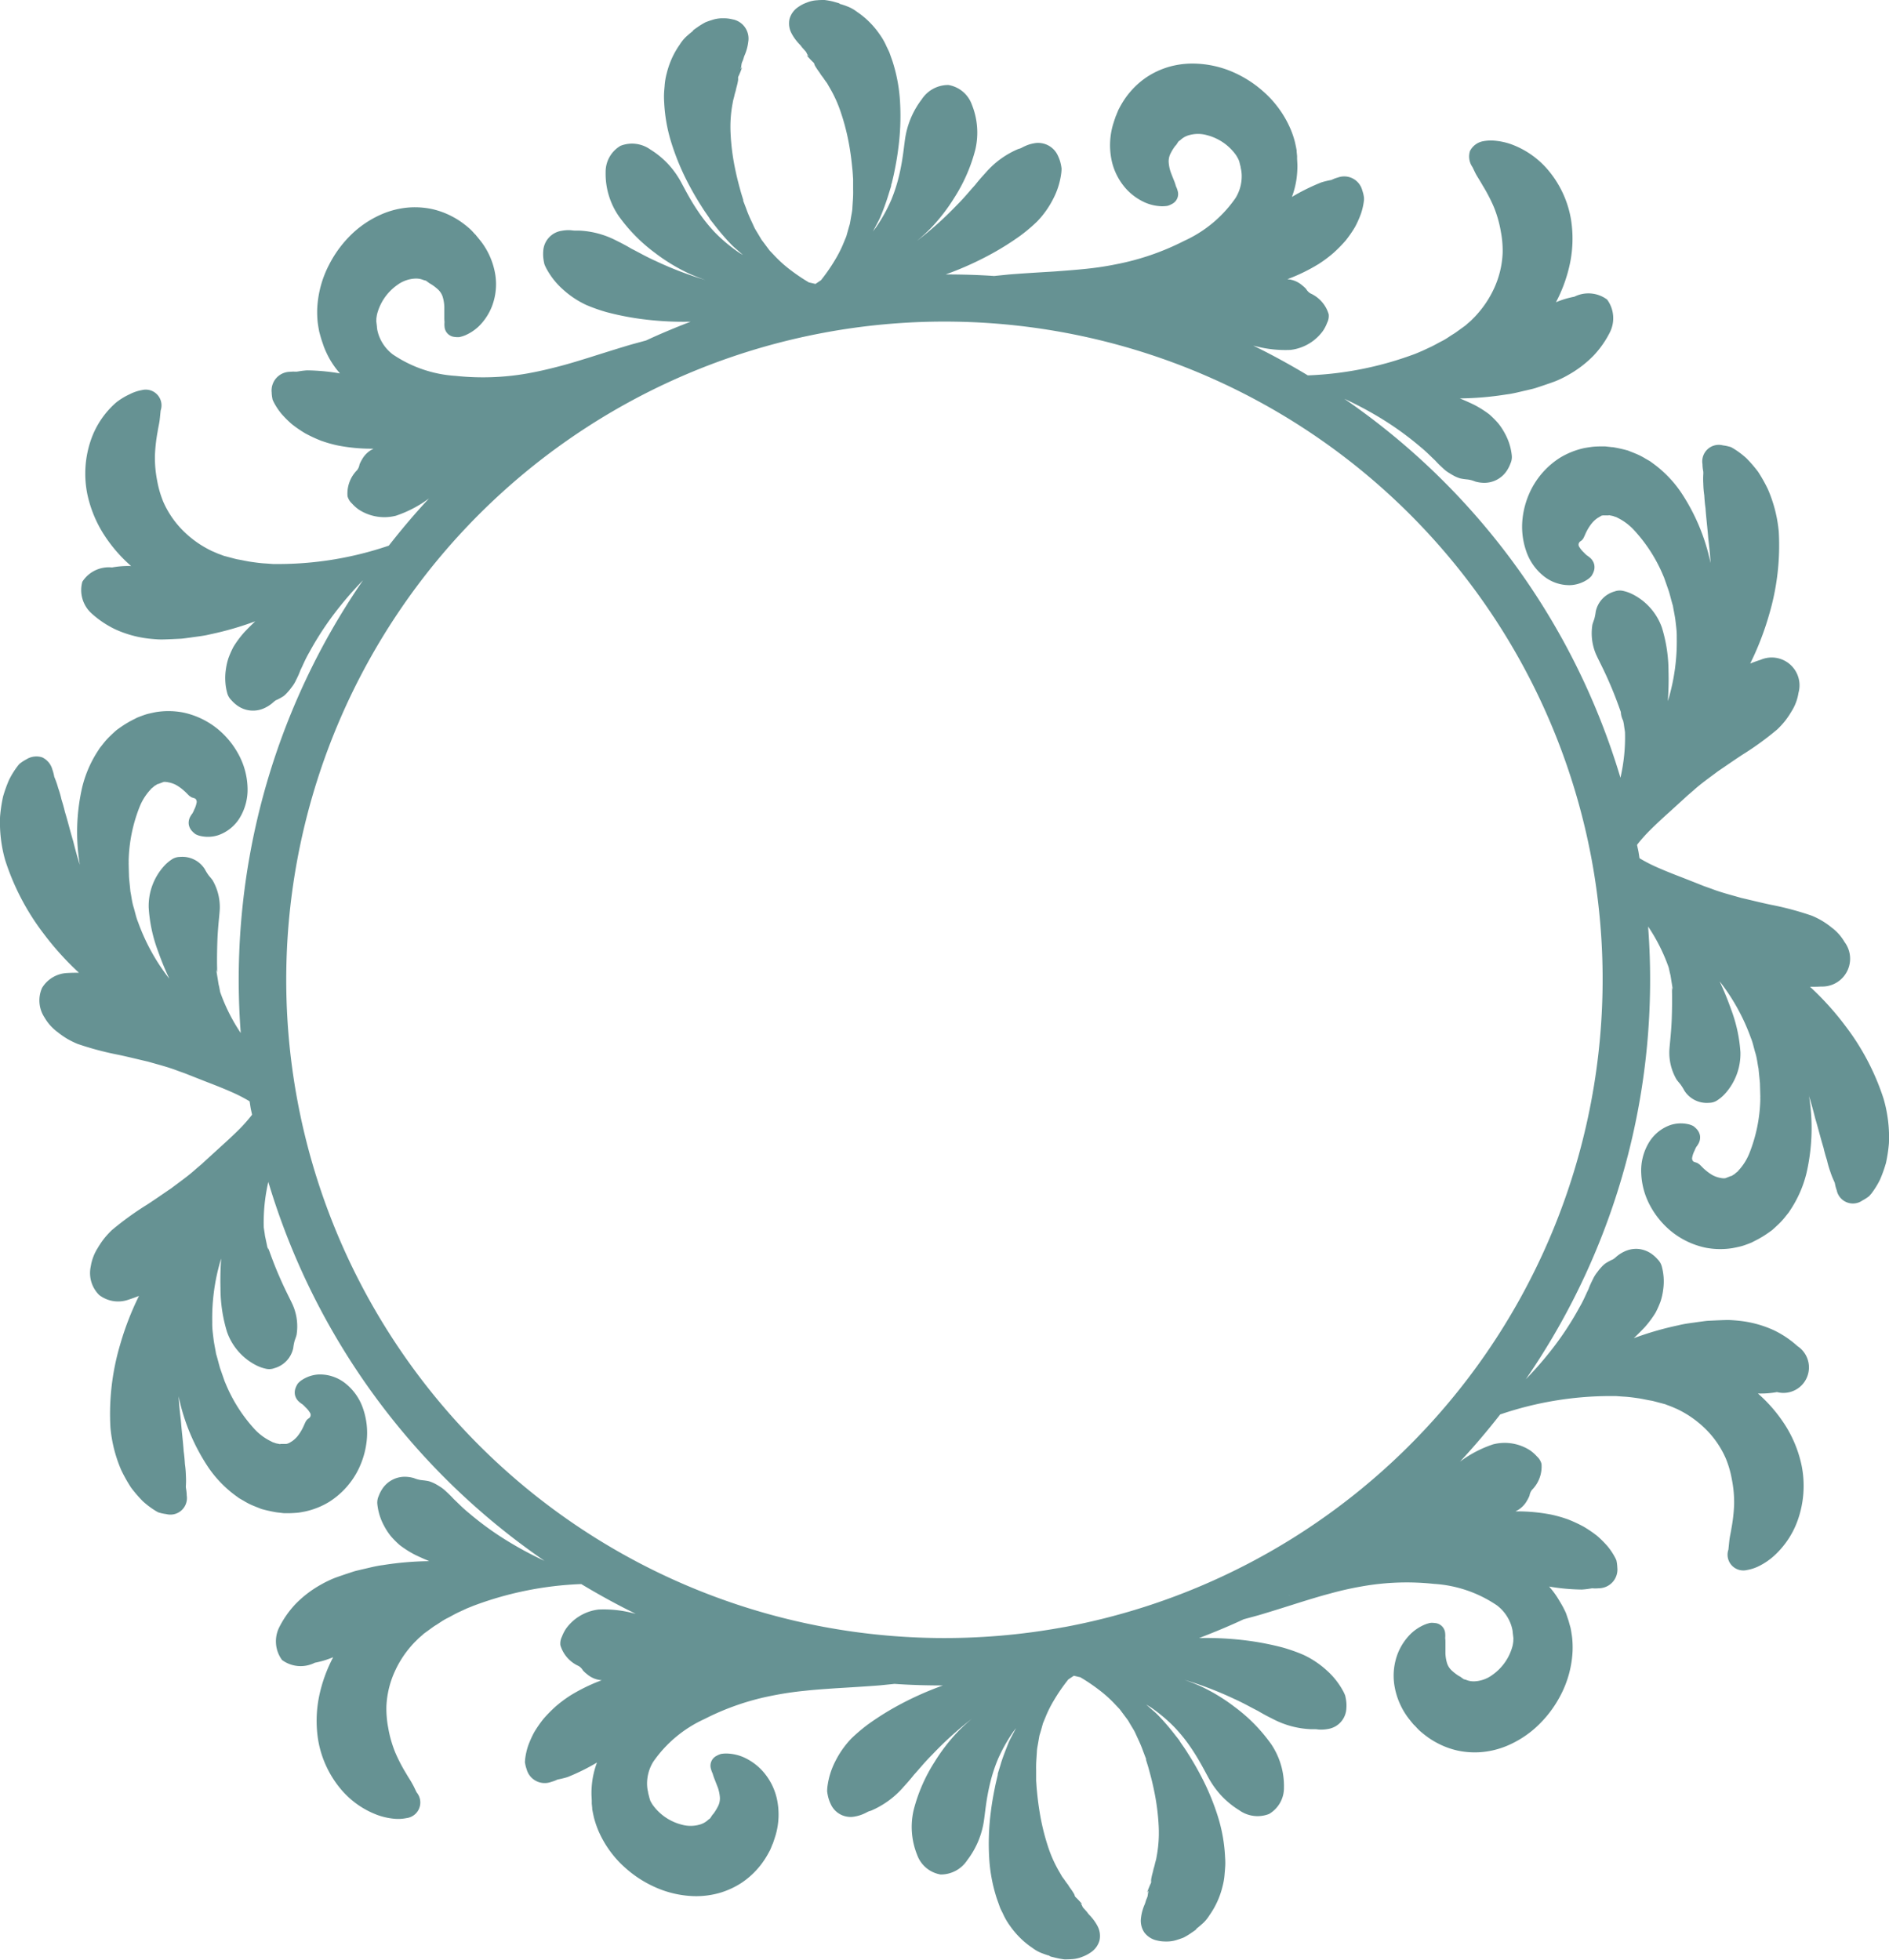 <svg xmlns="http://www.w3.org/2000/svg" width="77.225" height="80.116" viewBox="0 0 77.225 80.116">
  <path id="Path_445" data-name="Path 445" d="M80.553,48.488a9.955,9.955,0,0,0-1.581-3.02,11.807,11.807,0,0,0-1.436-1.588c.152,0,.3,0,.455-.01a1.138,1.138,0,0,0,.957-1.819,1.979,1.979,0,0,0-.538-.6,3.165,3.165,0,0,0-.8-.476,12.342,12.342,0,0,0-1.685-.45c-.384-.08-.775-.18-1.2-.277-.4-.116-.83-.223-1.222-.376l-.3-.106-.313-.125-.6-.236c-.384-.146-.726-.285-1.016-.413a6.427,6.427,0,0,1-.674-.346l-.034-.022c-.016-.091-.027-.182-.044-.274s-.04-.18-.057-.271l.023-.033a6.566,6.566,0,0,1,.505-.564c.224-.224.494-.476.8-.75l.48-.437.248-.228.243-.208c.311-.283.675-.537,1.007-.788.358-.241.688-.474,1.018-.688A12.266,12.266,0,0,0,76.2,33.356a3.676,3.676,0,0,0,.314-.341,3.53,3.53,0,0,0,.264-.391,1.964,1.964,0,0,0,.286-.757,1.138,1.138,0,0,0-1.545-1.355q-.217.069-.428.154a11.864,11.864,0,0,0,.773-2,9.966,9.966,0,0,0,.395-3.386,5.646,5.646,0,0,0-.444-1.738,6.215,6.215,0,0,0-.4-.713,5.456,5.456,0,0,0-.477-.554,3.429,3.429,0,0,0-.533-.4.975.975,0,0,0-.119-.064l-.109-.028a1.81,1.81,0,0,0-.2-.036.676.676,0,0,0-.838.761,1.685,1.685,0,0,0,.016.207c.006.036.012.072.018.111a.775.775,0,0,1,0,.1,3.1,3.1,0,0,0,0,.387,3.779,3.779,0,0,0,.04.476c.01.171.024.35.051.53.025.38.078.783.113,1.236.026.217.068.562.094,1.005l-.01-.046a8.233,8.233,0,0,0-1.208-2.861,4.767,4.767,0,0,0-1.1-1.142l-.161-.118-.176-.1a2.78,2.78,0,0,0-.357-.187c-.124-.053-.248-.1-.37-.149-.15-.042-.3-.077-.451-.107l-.111-.021-.055-.009-.032,0-.113-.013-.11-.012-.054-.006-.027,0h-.141q-.18,0-.35.016c-.114.015-.225.032-.332.051a3.219,3.219,0,0,0-1.015.407,3.312,3.312,0,0,0-1.093,1.159,3.479,3.479,0,0,0-.421,1.32,3.037,3.037,0,0,0,.14,1.3,2.217,2.217,0,0,0,.766,1.082,1.672,1.672,0,0,0,1.055.337,1.372,1.372,0,0,0,.666-.213.794.794,0,0,0,.19-.161.878.878,0,0,0,.084-.161.526.526,0,0,0,.029-.307.519.519,0,0,0-.157-.265.961.961,0,0,0-.144-.11,1.219,1.219,0,0,1-.124-.12.988.988,0,0,1-.2-.251.164.164,0,0,1,.053-.2.344.344,0,0,0,.136-.142c.038-.072.077-.177.137-.291a1.852,1.852,0,0,1,.214-.324,1.147,1.147,0,0,1,.222-.2c.034-.016.065-.042.116-.066L69,24.625l.058-.014h0l-.1,0H69.3l0,0,0,0,.023-.01a.848.848,0,0,0,.108.023.547.547,0,0,1,.121.037l.067.02.068.036a2.265,2.265,0,0,1,.634.472A6.328,6.328,0,0,1,71.547,27.1l.032.072-.009-.036,0,.005,0,.011.007.021.015.042.059.168.118.339c.061.205.1.383.162.582.033.209.084.421.108.635s.055.43.049.647a8.318,8.318,0,0,1-.34,2.539l-.025.078c.029-.42.04-.832.028-1.215a6.111,6.111,0,0,0-.269-1.789,2.435,2.435,0,0,0-1.216-1.373,1.643,1.643,0,0,0-.4-.136.614.614,0,0,0-.32.029,1.083,1.083,0,0,0-.771.828,2.028,2.028,0,0,1-.057.294c-.029.089-.059.162-.079.241a2.183,2.183,0,0,0,.124,1.146c.079.206.322.635.584,1.249.132.3.269.65.4,1.017l.049.138.006.017,0,.008a.871.871,0,1,0,0-.108v.007l.008.038.016.077.065.308.033.154.014.108.034.226a7.348,7.348,0,0,1-.186,1.867A28.776,28.776,0,0,0,58.5,19.844a14.564,14.564,0,0,1,1.307.684,12.682,12.682,0,0,1,1.807,1.286c.247.2.435.4.6.553.145.163.277.275.35.346a1.4,1.4,0,0,0,.245.178,2.063,2.063,0,0,0,.244.137,1.315,1.315,0,0,0,.133.053.553.553,0,0,0,.111.028c.073.014.156.024.248.033a1.165,1.165,0,0,1,.3.081,1.365,1.365,0,0,0,.3.052,1.1,1.1,0,0,0,1.009-.513,1.408,1.408,0,0,0,.136-.276.635.635,0,0,0,.052-.342,2.352,2.352,0,0,0-.285-.893,2.55,2.55,0,0,0-.271-.41,4,4,0,0,0-.357-.358,4.145,4.145,0,0,0-.634-.4c-.17-.082-.366-.17-.574-.256a12.855,12.855,0,0,0,1.9-.162c.289-.034.562-.112.82-.168.128-.032.254-.057.372-.093l.337-.112c.214-.075.409-.136.572-.208s.3-.142.4-.2a4.531,4.531,0,0,0,1.065-.807,3.993,3.993,0,0,0,.666-.949,1.286,1.286,0,0,0-.112-1.342A1.282,1.282,0,0,0,67.9,15.67a3.627,3.627,0,0,0-.75.225,6.055,6.055,0,0,0,.58-1.623,5,5,0,0,0,.036-1.753,4.219,4.219,0,0,0-.958-2.052,3.587,3.587,0,0,0-1.473-1.025,2.712,2.712,0,0,0-.651-.148,1.747,1.747,0,0,0-.529.022.753.753,0,0,0-.521.4.753.753,0,0,0,.1.65c.062.122.113.244.184.362s.159.258.239.4a6.757,6.757,0,0,1,.454.874,4.8,4.8,0,0,1,.286,1.008,4.1,4.1,0,0,1,.073.88,3.84,3.84,0,0,1-.349,1.437,4.252,4.252,0,0,1-.475.793,4.328,4.328,0,0,1-.323.379c-.06.059-.119.122-.183.181l-.1.085-.05.044-.024.022-.013.012-.006,0,.032-.019,0,0-.262.19c-.085.059-.183.136-.253.176-.155.093-.29.2-.472.291s-.347.193-.531.273l-.273.128L61.408,18a14,14,0,0,1-4.351.883l-.054,0c-.725-.435-1.466-.843-2.227-1.214.041.009.083.021.124.03a4.751,4.751,0,0,0,1.4.145,1.917,1.917,0,0,0,1.324-.777,1.577,1.577,0,0,0,.172-.334.611.611,0,0,0,.063-.346,1.354,1.354,0,0,0-.745-.852.5.5,0,0,1-.177-.182,1.434,1.434,0,0,0-.168-.154,1.031,1.031,0,0,0-.6-.245,7.281,7.281,0,0,0,1.293-.631,5.152,5.152,0,0,0,.592-.444,5.659,5.659,0,0,0,.5-.508,4.976,4.976,0,0,0,.38-.55,4.086,4.086,0,0,0,.246-.552,2.636,2.636,0,0,0,.122-.553A.968.968,0,0,0,59.3,11.6l-.018-.1a1.632,1.632,0,0,0-.05-.177.763.763,0,0,0-1-.526,1.517,1.517,0,0,0-.175.059l-.09.04-.088.018a3.172,3.172,0,0,0-.324.083,8.528,8.528,0,0,0-1.2.593,3.571,3.571,0,0,0,.186-.719,3.986,3.986,0,0,0,.039-.54c0-.1-.008-.2-.013-.295l0-.071,0-.046-.009-.093-.009-.092,0-.045-.021-.114c-.018-.089-.036-.179-.059-.267a3.86,3.86,0,0,0-.172-.5,4.306,4.306,0,0,0-1.114-1.531,4.677,4.677,0,0,0-1.388-.854A4.186,4.186,0,0,0,52.4,6.14a3.49,3.49,0,0,0-1.118.145,3.374,3.374,0,0,0-.844.394,3.3,3.3,0,0,0-.672.591,3.2,3.2,0,0,0-.256.333,4.011,4.011,0,0,0-.228.389.519.519,0,0,0-.035.074l-.024.058-.046.114-.005.014,0,0-.027.056v0l0,.011-.016.045-.031.089-.056.177a3.022,3.022,0,0,0-.053,1.485,2.538,2.538,0,0,0,.593,1.149,2.349,2.349,0,0,0,.779.559,1.87,1.87,0,0,0,.658.148,1.32,1.32,0,0,0,.258-.018.9.9,0,0,0,.176-.076.452.452,0,0,0,.23-.539.95.95,0,0,0-.067-.18c-.018-.061-.037-.123-.059-.183-.044-.111-.1-.245-.157-.4a1.58,1.58,0,0,1-.083-.411.71.71,0,0,1,.065-.326,1.992,1.992,0,0,1,.178-.3l.034-.046.016-.023.008-.012,0,0-.025.051,0,0L51.6,9.5l.067-.1.033-.052.027-.036.051-.033.074-.063a.811.811,0,0,1,.282-.146,1.332,1.332,0,0,1,.737-.008,2.1,2.1,0,0,1,1.2.82,1.687,1.687,0,0,1,.093.163l.037.085,0,.011,0,0c-.02-.1,0-.025-.009-.046V10.1l.012.044.022.09.023.09.011.045,0,.022.018.078a1.573,1.573,0,0,1,.024.216,1.7,1.7,0,0,1-.251.949,5.135,5.135,0,0,1-2.093,1.749,10.464,10.464,0,0,1-2.774.957c-.491.1-.91.157-1.349.2s-.844.072-1.223.1c-.759.045-1.39.085-1.827.121l-.606.061c-.655-.046-1.315-.063-1.977-.064a13.1,13.1,0,0,0,1.913-.864,11.355,11.355,0,0,0,1.141-.722,6.829,6.829,0,0,0,.687-.582,3.829,3.829,0,0,0,.667-.948,3.114,3.114,0,0,0,.312-1,1.36,1.36,0,0,0,.015-.22c-.008-.063-.018-.124-.032-.183a1.493,1.493,0,0,0-.112-.325A.886.886,0,0,0,45.8,9.4a1.473,1.473,0,0,0-.329.1c-.056.024-.112.051-.168.082s-.111.039-.164.061a3.646,3.646,0,0,0-1.279.928c-.1.113-.269.292-.459.534-.209.227-.445.524-.745.821a14.165,14.165,0,0,1-1.633,1.463,7.123,7.123,0,0,0,.577-.53,7.536,7.536,0,0,0,.964-1.253,6.785,6.785,0,0,0,.848-1.947,3.059,3.059,0,0,0-.145-1.852,1.232,1.232,0,0,0-.956-.793,1.292,1.292,0,0,0-1.089.586,3.494,3.494,0,0,0-.653,1.453c-.06.283-.094.879-.251,1.569a6.568,6.568,0,0,1-.346,1.1,6.609,6.609,0,0,1-.624,1.118c-.039.054-.081.107-.121.16l.089-.167c.07-.139.151-.275.215-.425a9.661,9.661,0,0,0,.333-.917l.067-.217.034-.109.008-.027,0-.014,0-.006,0,0,.005-.041L40,11.018c.035-.157.077-.314.106-.473.066-.317.121-.638.16-.959a10,10,0,0,0,.068-1.9,6.575,6.575,0,0,0-.314-1.663L39.9,5.685c-.046-.107-.1-.207-.141-.3a2.669,2.669,0,0,0-.265-.452,3.542,3.542,0,0,0-.553-.627,3.455,3.455,0,0,0-.363-.281,1.633,1.633,0,0,0-.338-.2c-.084-.034-.167-.065-.25-.092l-.062-.02-.015,0-.008,0h0c.015.009-.136-.083-.073-.044h0l-.047-.014L37.59,3.6a2.913,2.913,0,0,0-.345-.061c-.1,0-.193,0-.282.009a1.331,1.331,0,0,0-.449.1,1.452,1.452,0,0,0-.332.172.867.867,0,0,0-.365.493.858.858,0,0,0,.088.6,1.821,1.821,0,0,0,.2.3q.06.074.131.147c.048.049.077.1.118.144s.079.091.12.135.047.088.072.126l.034.054.009.013h0L36.518,5.8l0,0,.005.006.01.012.043.049c.058.065.119.13.183.194.089.074.064.1.087.14a.589.589,0,0,0,.058.1c.058.1.135.185.2.3a2.433,2.433,0,0,1,.146.2c.031.042.063.088.1.136l.1.174a5.254,5.254,0,0,1,.462,1.015A9.2,9.2,0,0,1,38.278,9.6c.045.271.079.552.106.836.017.142.022.285.033.428l0,.053,0-.033v.394c.009.325-.021.546-.033.81-.012.129-.042.256-.062.384-.011.064-.022.128-.033.191s-.034.121-.05.181l-.1.357-.136.33a5.026,5.026,0,0,1-.3.591,7.509,7.509,0,0,1-.567.831l-.031.04-.123.083-.105.071-.124-.029-.145-.033-.042-.026a7.583,7.583,0,0,1-.827-.573,5.174,5.174,0,0,1-.49-.446l-.245-.258-.224-.3c-.037-.05-.077-.1-.112-.151l-.1-.167c-.064-.112-.138-.22-.195-.336-.106-.241-.213-.438-.321-.744l-.081-.212-.041-.107-.01-.027,0-.013,0-.007v0l.016.029-.016-.051c-.041-.138-.087-.273-.122-.412-.077-.275-.145-.549-.2-.818a9.176,9.176,0,0,1-.192-1.5,5.182,5.182,0,0,1,.068-1.113l.036-.2c.015-.057.03-.112.043-.162a2.258,2.258,0,0,1,.064-.24c.023-.129.063-.235.082-.35a.584.584,0,0,0,.017-.116c.008-.043-.025-.06.031-.162.036-.083.071-.165.1-.246l.023-.061.005-.015,0-.008v0c.045-.06-.062.08-.05.066h0l0-.015.013-.063c.009-.044.011-.091.022-.143s.045-.111.064-.169.031-.114.059-.176.05-.124.069-.185a1.879,1.879,0,0,0,.077-.355.8.8,0,0,0-.652-.925,1.469,1.469,0,0,0-.372-.042,1.345,1.345,0,0,0-.454.069c-.086.026-.175.056-.267.093a3.056,3.056,0,0,0-.3.181l-.155.109-.039.029,0,0h0l-.052.067,0,0-.007,0-.012.01-.05.041c-.067.055-.135.113-.2.175a1.694,1.694,0,0,0-.244.308,3.444,3.444,0,0,0-.238.392,3.529,3.529,0,0,0-.292.784,2.687,2.687,0,0,0-.085.517c-.009.1-.02.213-.024.329s0,.235.008.363A6.566,6.566,0,0,0,31,9.418a10.046,10.046,0,0,0,.743,1.746c.151.286.318.566.493.838.085.138.179.27.268.4l.034.05.019.036,0,0,0,.005.009.011.018.023.071.09.14.179a9.749,9.749,0,0,0,.639.737c.114.117.238.216.353.32l.128.111c-.051-.032-.105-.06-.156-.093a6.576,6.576,0,0,1-.983-.82,6.522,6.522,0,0,1-.716-.9c-.4-.588-.639-1.132-.8-1.375a3.5,3.5,0,0,0-1.131-1.123A1.288,1.288,0,0,0,28.908,9.5a1.232,1.232,0,0,0-.609,1.082,3.055,3.055,0,0,0,.529,1.781,6.77,6.77,0,0,0,1.488,1.514,7.551,7.551,0,0,0,1.35.825,7.133,7.133,0,0,0,.714.284,14.137,14.137,0,0,1-2.034-.777c-.386-.171-.712-.363-.989-.5-.264-.158-.482-.266-.62-.334a3.655,3.655,0,0,0-1.526-.409c-.059,0-.115,0-.176,0s-.125-.014-.186-.016a1.461,1.461,0,0,0-.343.024.886.886,0,0,0-.758.839,1.482,1.482,0,0,0,.013.343c.008.059.02.12.035.182a1.483,1.483,0,0,0,.093.2,3.118,3.118,0,0,0,.648.819,3.812,3.812,0,0,0,.962.646,6.849,6.849,0,0,0,.85.3,11.4,11.4,0,0,0,1.324.266,13.122,13.122,0,0,0,2.1.121c-.618.239-1.228.491-1.823.769l-.588.16c-.42.123-1.024.312-1.749.541-.363.112-.757.236-1.177.346s-.838.211-1.332.3a10.483,10.483,0,0,1-2.932.1,5.134,5.134,0,0,1-2.581-.883,1.709,1.709,0,0,1-.574-.8,1.742,1.742,0,0,1-.055-.21l-.011-.079,0-.022-.005-.046-.011-.092-.011-.092-.006-.046v0c0-.009,0-.029.008.046v-.018l0-.092a1.8,1.8,0,0,1,.029-.186,2.1,2.1,0,0,1,.832-1.2,1.334,1.334,0,0,1,.691-.256.8.8,0,0,1,.316.035l.092.032.059.013.037.024.05.037.1.073.012.009,0,0-.041-.038h0l.011.009.023.016.049.031a2.083,2.083,0,0,1,.272.213.712.712,0,0,1,.177.281,1.589,1.589,0,0,1,.069.413c0,.168,0,.312,0,.431,0,.064,0,.129.009.192a.958.958,0,0,0,0,.191.451.451,0,0,0,.408.421.909.909,0,0,0,.191.008,1.288,1.288,0,0,0,.247-.075,1.881,1.881,0,0,0,.562-.374,2.35,2.35,0,0,0,.527-.8,2.529,2.529,0,0,0,.143-1.286,3.017,3.017,0,0,0-.581-1.368l-.116-.145-.06-.072-.031-.036L23,13.154l0,0c-.02-.018.042.038-.045-.043l0,0-.01-.011L22.854,13l-.043-.045-.059-.057a4.077,4.077,0,0,0-.353-.281,3.141,3.141,0,0,0-.358-.219,3.3,3.3,0,0,0-.839-.312,3.365,3.365,0,0,0-.929-.066,3.487,3.487,0,0,0-1.1.265,4.168,4.168,0,0,0-1.189.765A4.694,4.694,0,0,0,17,14.349a4.312,4.312,0,0,0-.492,1.829,4.04,4.04,0,0,0,.019.53c.01.09.026.181.041.27l.021.115.012.044.024.089.025.09.013.045.021.068c.032.093.063.186.095.28a3.866,3.866,0,0,0,.229.491,3.578,3.578,0,0,0,.431.605A8.536,8.536,0,0,0,16.1,18.68a3.116,3.116,0,0,0-.333.038l-.088.014-.1,0a1.457,1.457,0,0,0-.185.007.764.764,0,0,0-.747.85,1.379,1.379,0,0,0,.017.183l.018.1c.014.034.031.071.049.107a2.669,2.669,0,0,0,.312.473,4.115,4.115,0,0,0,.428.427,4.891,4.891,0,0,0,.551.378,5.687,5.687,0,0,0,.646.3,5.223,5.223,0,0,0,.712.2,7.266,7.266,0,0,0,1.433.126,1.031,1.031,0,0,0-.476.445,1.374,1.374,0,0,0-.1.2.5.5,0,0,1-.1.233,1.358,1.358,0,0,0-.39,1.062.615.615,0,0,0,.182.3,1.6,1.6,0,0,0,.28.25,1.917,1.917,0,0,0,1.514.251,4.778,4.778,0,0,0,1.256-.637l.1-.072c-.577.619-1.123,1.265-1.644,1.931l-.05.017a14.014,14.014,0,0,1-4.379.734l-.3,0-.3-.022c-.2-.009-.4-.038-.593-.065s-.367-.071-.545-.1c-.079-.012-.2-.049-.3-.074l-.312-.083h0l.036.006-.008,0-.016-.006-.031-.011-.061-.023-.122-.045c-.08-.032-.158-.07-.235-.1a4.493,4.493,0,0,1-.437-.238,4.2,4.2,0,0,1-.727-.571,3.847,3.847,0,0,1-.842-1.217,4.193,4.193,0,0,1-.246-.847,4.841,4.841,0,0,1-.093-1.044,6.748,6.748,0,0,1,.111-.978c.023-.16.062-.309.081-.459s.027-.268.042-.4a.644.644,0,0,0-.766-.833,1.745,1.745,0,0,0-.5.169A2.726,2.726,0,0,0,8.281,20a3.587,3.587,0,0,0-1.01,1.485,4.224,4.224,0,0,0-.16,2.259,5,5,0,0,0,.661,1.624A6.034,6.034,0,0,0,8.9,26.68a3.646,3.646,0,0,0-.781.058,1.283,1.283,0,0,0-1.213.584,1.284,1.284,0,0,0,.376,1.293,3.993,3.993,0,0,0,.962.648,4.494,4.494,0,0,0,1.284.372c.117.016.267.03.445.042s.382,0,.608-.009l.355-.017c.123-.009.249-.03.381-.046.261-.04.543-.065.825-.136a12.868,12.868,0,0,0,1.833-.53c-.163.154-.315.308-.444.444a4.147,4.147,0,0,0-.447.6,3.844,3.844,0,0,0-.205.462,2.576,2.576,0,0,0-.107.48,2.254,2.254,0,0,0-.019.481,2.223,2.223,0,0,0,.073.455.636.636,0,0,0,.171.3,1.408,1.408,0,0,0,.226.209,1.1,1.1,0,0,0,1.126.118,1.4,1.4,0,0,0,.265-.158c.085-.059.162-.155.248-.181a2.393,2.393,0,0,0,.219-.119.6.6,0,0,0,.094-.067,1.254,1.254,0,0,0,.1-.1,2.1,2.1,0,0,0,.178-.215,1.387,1.387,0,0,0,.166-.255c.043-.092.127-.244.2-.448.1-.2.2-.454.362-.732a12.642,12.642,0,0,1,1.227-1.847,14.428,14.428,0,0,1,.974-1.106,28.776,28.776,0,0,0-5,18.51,7.368,7.368,0,0,1-.842-1.677L12.5,43.88l-.026-.106-.024-.156-.05-.311-.013-.077-.006-.039v-.008c.069.213.019.058.035.1v-.027l0-.147c-.009-.389,0-.761.01-1.093.025-.666.1-1.155.1-1.375a2.19,2.19,0,0,0-.294-1.114c-.047-.067-.1-.124-.161-.2a2.046,2.046,0,0,1-.158-.255,1.085,1.085,0,0,0-1.017-.5.607.607,0,0,0-.309.087,1.629,1.629,0,0,0-.325.269,2.435,2.435,0,0,0-.643,1.717A6.1,6.1,0,0,0,10,42.424a12.042,12.042,0,0,0,.461,1.125l-.051-.064a8.315,8.315,0,0,1-1.226-2.249c-.084-.2-.122-.417-.186-.622s-.083-.424-.127-.631c-.018-.207-.041-.388-.057-.6l-.01-.359L8.8,38.845v-.084c.009.082,0,.02,0,.037l0-.078A6.339,6.339,0,0,1,9.257,36.5a2.266,2.266,0,0,1,.424-.668l.051-.059.054-.042c.036-.026.063-.064.1-.078l.093-.06H10l0,0v0l.023-.009.107-.04.1-.039.05-.02.025-.009.013,0-.1.04h0l.059-.008h.048c.056,0,.1.018.132.02a1.154,1.154,0,0,1,.277.1,1.848,1.848,0,0,1,.316.226c.1.085.171.17.232.222l.088.059.044.014.076.025.018.009.007,0,.031.028a.2.2,0,0,1,.036.116,1.01,1.01,0,0,1-.1.306,1.231,1.231,0,0,1-.073.156.918.918,0,0,0-.1.154.523.523,0,0,0-.052.3.528.528,0,0,0,.137.276.942.942,0,0,0,.136.121.8.8,0,0,0,.236.082,1.367,1.367,0,0,0,.7-.04,1.673,1.673,0,0,0,.865-.692,2.226,2.226,0,0,0,.328-1.285,3.039,3.039,0,0,0-.336-1.267,3.483,3.483,0,0,0-.867-1.082,3.314,3.314,0,0,0-1.436-.69,3.218,3.218,0,0,0-1.093-.017c-.106.02-.215.044-.328.071s-.219.07-.332.11l-.119.047-.012.005-.023.013-.048.025-.1.05-.1.053-.029.015-.048.028-.1.059c-.128.081-.257.168-.383.262-.1.086-.195.177-.292.271a2.876,2.876,0,0,0-.266.3l-.127.161c-.036.055-.072.111-.109.168a4.777,4.777,0,0,0-.616,1.459,8.224,8.224,0,0,0-.1,3.1l.007.048c-.134-.423-.218-.762-.272-.973-.13-.435-.224-.831-.337-1.194-.04-.177-.091-.349-.142-.513a3.66,3.66,0,0,0-.133-.459A3.19,3.19,0,0,0,5.8,35.4l-.04-.1c-.008-.037-.016-.074-.023-.109a1.731,1.731,0,0,0-.059-.2.77.77,0,0,0-.417-.491.768.768,0,0,0-.638.08,1.882,1.882,0,0,0-.178.106l-.091.066a.893.893,0,0,0-.089.1,3.455,3.455,0,0,0-.353.566,5.481,5.481,0,0,0-.247.689,6.2,6.2,0,0,0-.122.81,5.636,5.636,0,0,0,.208,1.782,9.935,9.935,0,0,0,1.581,3.02,11.867,11.867,0,0,0,1.436,1.588c-.151,0-.3,0-.454.01a1.27,1.27,0,0,0-1.054.608,1.265,1.265,0,0,0,.1,1.211,1.963,1.963,0,0,0,.538.6,3.565,3.565,0,0,0,.387.27,3.712,3.712,0,0,0,.415.206,12.434,12.434,0,0,0,1.685.45c.385.081.775.18,1.2.277.4.116.83.223,1.222.376l.3.107.313.124.6.236c.384.147.727.285,1.016.414a6.512,6.512,0,0,1,.674.346l.034.023c.016.091.027.182.043.273s.04.18.058.271l-.024.033a6.469,6.469,0,0,1-.5.564c-.224.223-.495.476-.8.75l-.479.437-.248.228-.243.207c-.311.283-.675.537-1.006.788-.359.242-.688.475-1.019.688a12.421,12.421,0,0,0-1.412,1.024,3.686,3.686,0,0,0-.314.341,3.584,3.584,0,0,0-.264.39,1.976,1.976,0,0,0-.286.757,1.264,1.264,0,0,0,.344,1.165,1.271,1.271,0,0,0,1.2.191c.145-.046.288-.1.428-.154a11.928,11.928,0,0,0-.773,2,9.95,9.95,0,0,0-.394,3.386,5.649,5.649,0,0,0,.443,1.739,6.313,6.313,0,0,0,.4.712,5.457,5.457,0,0,0,.478.555,3.451,3.451,0,0,0,.533.4.883.883,0,0,0,.119.063l.108.029a1.721,1.721,0,0,0,.2.036.676.676,0,0,0,.838-.761,1.775,1.775,0,0,0-.016-.207c-.006-.036-.012-.072-.018-.111a.7.7,0,0,1,0-.1,3.19,3.19,0,0,0,0-.387,3.761,3.761,0,0,0-.04-.476c-.011-.172-.025-.35-.051-.53-.025-.38-.078-.784-.113-1.236-.025-.217-.068-.562-.094-1.006l.01.046a8.242,8.242,0,0,0,1.207,2.862,4.769,4.769,0,0,0,1.1,1.142l.162.118.176.1a2.712,2.712,0,0,0,.357.187c.125.053.249.1.37.149.15.042.3.078.451.107l.111.021c.039.007.075.013.088.014l.113.013.11.013.054.006.027,0h.141c.12,0,.237-.008.35-.016s.225-.033.331-.052a3.162,3.162,0,0,0,1.014-.406,3.308,3.308,0,0,0,1.094-1.158,3.483,3.483,0,0,0,.422-1.321,3.025,3.025,0,0,0-.14-1.3,2.22,2.22,0,0,0-.765-1.082,1.673,1.673,0,0,0-1.055-.337,1.377,1.377,0,0,0-.667.213.8.8,0,0,0-.19.161.906.906,0,0,0-.083.162.526.526,0,0,0-.03.307.533.533,0,0,0,.157.265.966.966,0,0,0,.145.11,1.222,1.222,0,0,1,.124.12,1,1,0,0,1,.2.25.164.164,0,0,1-.054.2.347.347,0,0,0-.136.143c-.039.072-.077.177-.137.29a1.869,1.869,0,0,1-.214.325,1.152,1.152,0,0,1-.222.195c-.033.017-.065.042-.116.066l-.044.018-.059.015h0l.1,0h-.337l0,0,0,0-.023.01a.692.692,0,0,0-.108-.023.523.523,0,0,1-.121-.037l-.066-.02-.068-.036A2.271,2.271,0,0,1,13.979,62a6.325,6.325,0,0,1-1.222-1.913l-.031-.071,0,0c.015.058.011.041.009.035l0-.01-.008-.021-.014-.042-.059-.169-.118-.338c-.061-.206-.1-.383-.162-.582-.034-.209-.083-.421-.108-.635s-.056-.43-.049-.648a8.312,8.312,0,0,1,.34-2.538l.025-.078a11.99,11.99,0,0,0-.028,1.214,6.089,6.089,0,0,0,.268,1.789,2.434,2.434,0,0,0,1.216,1.374,1.641,1.641,0,0,0,.4.135.6.6,0,0,0,.319-.029,1.086,1.086,0,0,0,.772-.827,2,2,0,0,1,.056-.294c.029-.09.06-.162.079-.242a2.185,2.185,0,0,0-.124-1.146c-.078-.206-.322-.635-.584-1.249-.132-.3-.27-.65-.4-1.016L14.5,54.56l-.006-.017,0-.009c0,.049-.006-.113,0,.109v-.007l-.008-.038-.016-.077-.065-.308-.033-.155-.014-.107-.035-.227a7.363,7.363,0,0,1,.186-1.867A28.779,28.779,0,0,0,25.8,67.349a14.4,14.4,0,0,1-1.3-.683,12.585,12.585,0,0,1-1.807-1.285c-.247-.2-.435-.4-.6-.554a4.855,4.855,0,0,0-.35-.345A1.368,1.368,0,0,0,21.5,64.3a2.028,2.028,0,0,0-.244-.137c-.043-.019-.087-.037-.132-.053a.66.66,0,0,0-.112-.028c-.072-.014-.156-.024-.247-.033a1.2,1.2,0,0,1-.3-.081,1.367,1.367,0,0,0-.3-.053,1.1,1.1,0,0,0-1.009.513,1.359,1.359,0,0,0-.136.276.637.637,0,0,0-.052.341,2.366,2.366,0,0,0,.285.893,2.533,2.533,0,0,0,.272.41,3.673,3.673,0,0,0,.357.358,4.124,4.124,0,0,0,.634.4c.17.082.366.17.574.256a12.849,12.849,0,0,0-1.9.162c-.289.035-.562.112-.819.168-.129.032-.254.057-.372.093l-.338.111c-.213.075-.409.136-.571.209s-.3.142-.4.2a4.509,4.509,0,0,0-1.066.807,4.019,4.019,0,0,0-.666.949,1.286,1.286,0,0,0,.112,1.342,1.284,1.284,0,0,0,1.341.112,3.709,3.709,0,0,0,.75-.226,6.05,6.05,0,0,0-.58,1.623,5.005,5.005,0,0,0-.036,1.753,4.222,4.222,0,0,0,.958,2.052,3.581,3.581,0,0,0,1.474,1.025,2.731,2.731,0,0,0,.65.148,1.716,1.716,0,0,0,.529-.023.643.643,0,0,0,.417-1.051c-.062-.122-.112-.243-.183-.362-.071-.134-.16-.258-.239-.4a6.6,6.6,0,0,1-.454-.874,4.831,4.831,0,0,1-.287-1.008,4.184,4.184,0,0,1-.073-.879,3.843,3.843,0,0,1,.35-1.437,4.235,4.235,0,0,1,.474-.794,4.637,4.637,0,0,1,.323-.379c.061-.058.12-.121.183-.18l.1-.086.049-.043.025-.022.013-.011.006-.005-.032.019,0,0,.262-.19c.085-.06.183-.136.252-.176.156-.093.29-.2.473-.291s.347-.193.531-.273l.274-.128.281-.113a13.989,13.989,0,0,1,4.351-.883l.053,0c.724.435,1.464.842,2.224,1.214-.04-.009-.082-.021-.121-.03a4.748,4.748,0,0,0-1.4-.145,1.918,1.918,0,0,0-1.324.776,1.633,1.633,0,0,0-.172.335.619.619,0,0,0-.063.346,1.352,1.352,0,0,0,.745.851.493.493,0,0,1,.177.182,1.4,1.4,0,0,0,.169.154,1.028,1.028,0,0,0,.6.246,7.255,7.255,0,0,0-1.293.63,5.26,5.26,0,0,0-.592.444,5.729,5.729,0,0,0-.5.509,5.014,5.014,0,0,0-.38.55,4.2,4.2,0,0,0-.246.552,2.732,2.732,0,0,0-.122.552c0,.041-.007.081-.007.118l.018.1a1.3,1.3,0,0,0,.05.178.765.765,0,0,0,1,.526,1.715,1.715,0,0,0,.175-.059l.09-.04.087-.018c.116-.025.226-.052.325-.084a8.542,8.542,0,0,0,1.2-.593,3.569,3.569,0,0,0-.186.719,3.833,3.833,0,0,0-.039.54c0,.1.009.2.012.3l0,.071,0,.046.009.092.009.092,0,.046.022.114c.019.09.036.179.059.267a4.051,4.051,0,0,0,.172.5,4.3,4.3,0,0,0,1.114,1.531,4.69,4.69,0,0,0,1.387.854,4.177,4.177,0,0,0,1.384.289,3.494,3.494,0,0,0,1.118-.145,3.409,3.409,0,0,0,.844-.394,3.33,3.33,0,0,0,.672-.592,3.092,3.092,0,0,0,.255-.333,3.916,3.916,0,0,0,.229-.388.526.526,0,0,0,.035-.073l.024-.058.046-.115.006-.014v0c.054-.108.016-.032.028-.056v0l0-.01.016-.045.03-.09.057-.177a3.014,3.014,0,0,0,.053-1.484,2.523,2.523,0,0,0-.594-1.149,2.344,2.344,0,0,0-.779-.559,1.848,1.848,0,0,0-.658-.147,1.284,1.284,0,0,0-.258.017.958.958,0,0,0-.176.076.45.45,0,0,0-.23.539.932.932,0,0,0,.066.18c.018.061.038.123.06.183l.156.4a1.631,1.631,0,0,1,.083.411.715.715,0,0,1-.065.325,2.157,2.157,0,0,1-.177.3l-.035.046-.015.023-.008.012v0h0l.026-.053,0,0-.008.013-.067.1-.034.052-.027.035-.05.034-.074.064a.83.83,0,0,1-.282.145,1.331,1.331,0,0,1-.738.007,2.094,2.094,0,0,1-1.2-.82,1.689,1.689,0,0,1-.094-.163L30.1,77.07l-.005-.011,0-.005.009.046v0l-.011-.045-.023-.09-.023-.09-.011-.045,0-.022-.018-.077a1.658,1.658,0,0,1-.024-.217,1.705,1.705,0,0,1,.25-.948,5.139,5.139,0,0,1,2.094-1.749,10.467,10.467,0,0,1,2.773-.957,13.387,13.387,0,0,1,1.35-.2c.431-.047.843-.073,1.223-.1.759-.045,1.391-.085,1.827-.12l.6-.061c.654.047,1.314.064,1.976.065a13.119,13.119,0,0,0-1.911.862,11.56,11.56,0,0,0-1.141.722,7.031,7.031,0,0,0-.687.581,3.821,3.821,0,0,0-.666.949,3.117,3.117,0,0,0-.312,1,1.536,1.536,0,0,0-.015.22c.009.063.019.124.032.183a1.476,1.476,0,0,0,.111.324.889.889,0,0,0,1.009.513,1.491,1.491,0,0,0,.328-.1c.056-.024.112-.051.168-.082s.111-.039.165-.061a3.664,3.664,0,0,0,1.279-.928c.1-.113.268-.292.459-.534.209-.227.445-.524.745-.821A14.264,14.264,0,0,1,43.278,73.8a7.18,7.18,0,0,0-.572.526,7.548,7.548,0,0,0-.965,1.254,6.743,6.743,0,0,0-.847,1.947,3.05,3.05,0,0,0,.144,1.852,1.233,1.233,0,0,0,.956.793,1.291,1.291,0,0,0,1.089-.586,3.483,3.483,0,0,0,.654-1.453c.06-.283.093-.878.251-1.569a6.5,6.5,0,0,1,.346-1.1,6.606,6.606,0,0,1,.624-1.118c.039-.053.079-.105.12-.158l-.088.165c-.071.138-.15.275-.216.425-.118.3-.258.645-.333.917l-.067.217-.034.109-.008.027,0,.014,0,.007v0l-.005.041-.014.058c-.035.158-.076.314-.105.473-.065.317-.121.639-.16.96a10.068,10.068,0,0,0-.068,1.9,6.555,6.555,0,0,0,.314,1.663c.043.12.084.235.122.341s.1.207.14.3a2.724,2.724,0,0,0,.265.453,3.616,3.616,0,0,0,.553.627,3.477,3.477,0,0,0,.363.281,1.629,1.629,0,0,0,.338.2c.084.034.168.064.25.092l.062.021.015,0,.008,0h0c-.015-.009.124.076.075.045h0l.047.013.184.045a2.913,2.913,0,0,0,.345.061q.147,0,.282-.009a1.315,1.315,0,0,0,.449-.1,1.472,1.472,0,0,0,.332-.172.87.87,0,0,0,.365-.493.859.859,0,0,0-.087-.6,1.876,1.876,0,0,0-.2-.3q-.061-.075-.131-.147c-.048-.049-.077-.1-.118-.145s-.079-.092-.121-.135-.047-.088-.071-.126l-.035-.054-.009-.013h0l.071.043,0,0-.005-.006-.01-.012-.043-.048c-.057-.066-.118-.13-.182-.195-.089-.074-.064-.1-.087-.139a.636.636,0,0,0-.057-.1c-.059-.1-.136-.185-.2-.3a2.44,2.44,0,0,1-.146-.2l-.1-.136-.1-.174a5.227,5.227,0,0,1-.462-1.015,9.224,9.224,0,0,1-.358-1.472c-.045-.27-.079-.551-.106-.836-.016-.142-.022-.285-.033-.428l0-.054,0,.033v-.395c-.009-.324.021-.546.033-.81.011-.128.042-.255.061-.384.012-.063.022-.128.033-.19s.034-.121.051-.181c.035-.122.069-.241.1-.357l.136-.33a4.991,4.991,0,0,1,.3-.591,7.56,7.56,0,0,1,.567-.831l.032-.041.122-.082.106-.071.124.029.142.033.045.027a7.519,7.519,0,0,1,.827.573,5.043,5.043,0,0,1,.49.445l.245.259.224.3c.037.051.077.1.112.151s.065.111.1.167c.064.113.138.22.195.336.106.242.213.439.321.744l.081.213.041.106.01.027,0,.013,0,.006v0l-.017-.029.016.052c.041.138.087.273.122.412.077.275.146.55.2.819a9.211,9.211,0,0,1,.192,1.5,5.242,5.242,0,0,1-.068,1.113c-.013.07-.024.137-.036.2l-.044.163a2.3,2.3,0,0,1-.064.24c-.023.129-.064.234-.082.35a.593.593,0,0,0-.017.116c-.008.043.025.06-.032.161-.036.084-.07.166-.1.247l-.023.061-.005.015,0,.008,0,0c-.011.015.1-.126.051-.066h0l0,.015-.013.063c-.009.044-.011.091-.022.143s-.045.112-.064.169-.031.114-.059.177-.05.123-.069.184a1.839,1.839,0,0,0-.077.355.859.859,0,0,0,.134.595.871.871,0,0,0,.517.33,1.464,1.464,0,0,0,.372.042,1.331,1.331,0,0,0,.454-.068q.128-.039.266-.093a2.9,2.9,0,0,0,.3-.181l.156-.108.039-.029,0,0h0c-.046.06.063-.082.053-.068l0,0,.006,0,.013-.01.05-.041c.067-.055.134-.114.2-.175a1.658,1.658,0,0,0,.244-.308,3.427,3.427,0,0,0,.53-1.176,2.692,2.692,0,0,0,.085-.518c.009-.1.019-.212.025-.329s0-.235-.008-.362a6.555,6.555,0,0,0-.3-1.665,10.013,10.013,0,0,0-.742-1.745c-.152-.286-.318-.566-.493-.839-.084-.138-.179-.27-.268-.4l-.034-.05-.02-.036,0,0,0-.006-.009-.011-.017-.022-.07-.09-.14-.178a9.593,9.593,0,0,0-.64-.738c-.114-.117-.238-.216-.353-.32l-.14-.122.168.1a6.572,6.572,0,0,1,.982.82,6.5,6.5,0,0,1,.717.9c.395.588.639,1.132.8,1.375a3.493,3.493,0,0,0,1.131,1.122,1.29,1.29,0,0,0,1.227.158,1.233,1.233,0,0,0,.609-1.083,3.055,3.055,0,0,0-.529-1.781,6.755,6.755,0,0,0-1.489-1.514,7.517,7.517,0,0,0-1.35-.826,7.213,7.213,0,0,0-.709-.282,14.283,14.283,0,0,1,2.029.775c.386.171.713.363.99.5.264.159.482.266.62.335a3.66,3.66,0,0,0,1.526.409c.058,0,.114,0,.176,0s.125.014.186.016a1.512,1.512,0,0,0,.343-.023.89.89,0,0,0,.758-.84,1.476,1.476,0,0,0-.012-.343c-.009-.06-.021-.121-.036-.183a1.422,1.422,0,0,0-.093-.2,3.131,3.131,0,0,0-.648-.818,3.82,3.82,0,0,0-.963-.647,7.057,7.057,0,0,0-.849-.3,11.6,11.6,0,0,0-1.324-.266,13.2,13.2,0,0,0-2.094-.121c.618-.238,1.228-.49,1.823-.768l.586-.159c.421-.123,1.024-.312,1.749-.542.363-.112.757-.235,1.178-.346a13.363,13.363,0,0,1,1.332-.3,10.462,10.462,0,0,1,2.932-.1,5.142,5.142,0,0,1,2.581.883,1.711,1.711,0,0,1,.574.8,1.658,1.658,0,0,1,.055.211l.011.079,0,.022.006.046.011.092.011.092.005.046v.006c.008.048-.011-.06-.009-.048v.018l0,.092a1.658,1.658,0,0,1-.029.186,2.093,2.093,0,0,1-.832,1.2,1.323,1.323,0,0,1-.691.257.823.823,0,0,1-.316-.035l-.091-.033-.06-.014-.037-.023-.05-.036-.1-.073-.012-.009,0,0,.043.041h0l0,0-.011-.008-.023-.016-.048-.03a2,2,0,0,1-.272-.215.7.7,0,0,1-.178-.28,1.589,1.589,0,0,1-.069-.413c0-.167,0-.312,0-.431,0-.064,0-.129-.01-.192a.932.932,0,0,0,0-.192.451.451,0,0,0-.408-.421.942.942,0,0,0-.192-.008,1.283,1.283,0,0,0-.247.076,1.859,1.859,0,0,0-.562.373,2.355,2.355,0,0,0-.528.8,2.53,2.53,0,0,0-.142,1.285,3.01,3.01,0,0,0,.58,1.367l.116.146.06.072.031.036.008.009v0l.046.042,0,0,.01.011.084.091.043.045.059.057a4.23,4.23,0,0,0,.353.28,3.077,3.077,0,0,0,.358.219,3.276,3.276,0,0,0,.84.312,3.362,3.362,0,0,0,.929.066,3.487,3.487,0,0,0,1.1-.265,4.178,4.178,0,0,0,1.189-.765,4.7,4.7,0,0,0,.99-1.295,4.306,4.306,0,0,0,.492-1.828,3.894,3.894,0,0,0-.019-.53c-.01-.089-.026-.18-.04-.27l-.021-.114-.012-.045-.025-.089-.025-.089-.012-.045-.021-.068c-.032-.093-.063-.187-.095-.28A3.864,3.864,0,0,0,67.3,69a3.6,3.6,0,0,0-.43-.6,8.455,8.455,0,0,0,1.334.123,3.215,3.215,0,0,0,.333-.037l.089-.014.1.005a1.754,1.754,0,0,0,.185-.007.765.765,0,0,0,.747-.85,1.681,1.681,0,0,0-.017-.184l-.018-.1a1.159,1.159,0,0,0-.049-.107,2.652,2.652,0,0,0-.312-.472,4.155,4.155,0,0,0-.427-.427,4.978,4.978,0,0,0-.552-.377,5.651,5.651,0,0,0-.646-.3,5.318,5.318,0,0,0-.712-.2,7.3,7.3,0,0,0-1.432-.126,1.026,1.026,0,0,0,.476-.445,1.331,1.331,0,0,0,.1-.2.509.509,0,0,1,.1-.234,1.348,1.348,0,0,0,.39-1.061.607.607,0,0,0-.182-.3,1.61,1.61,0,0,0-.28-.251,1.914,1.914,0,0,0-1.514-.25,4.739,4.739,0,0,0-1.256.636l-.1.072c.577-.619,1.123-1.264,1.643-1.93l.051-.017a13.99,13.99,0,0,1,4.379-.734l.3,0,.3.022c.2.009.4.037.593.064s.367.072.545.1c.079.013.2.049.3.074l.313.083h0l-.037-.006.008,0,.015.006.031.012.062.023.121.045c.081.032.158.07.236.1a4.444,4.444,0,0,1,.437.238,4.284,4.284,0,0,1,.728.572,3.835,3.835,0,0,1,.841,1.217,4.084,4.084,0,0,1,.246.847,4.784,4.784,0,0,1,.094,1.043,6.747,6.747,0,0,1-.111.978c-.023.161-.062.309-.08.459s-.028.267-.042.4a.644.644,0,0,0,.766.833,1.716,1.716,0,0,0,.5-.168,2.721,2.721,0,0,0,.555-.371,3.587,3.587,0,0,0,1.009-1.485,4.215,4.215,0,0,0,.16-2.259,4.993,4.993,0,0,0-.661-1.624,6.059,6.059,0,0,0-1.123-1.308,3.732,3.732,0,0,0,.781-.058,1.042,1.042,0,0,0,.837-1.878,4.005,4.005,0,0,0-.962-.648,4.487,4.487,0,0,0-1.284-.372c-.118-.016-.267-.031-.445-.043s-.382,0-.608.009l-.355.017c-.123.008-.249.03-.381.046-.261.04-.542.065-.825.137a12.882,12.882,0,0,0-1.833.529c.163-.154.315-.308.444-.444a4.114,4.114,0,0,0,.447-.6,3.844,3.844,0,0,0,.205-.462,2.6,2.6,0,0,0,.106-.48,2.349,2.349,0,0,0-.054-.936.64.64,0,0,0-.171-.3,1.405,1.405,0,0,0-.226-.209,1.124,1.124,0,0,0-.546-.216,1.108,1.108,0,0,0-.58.1,1.368,1.368,0,0,0-.265.158c-.085.059-.162.155-.248.181-.082.041-.157.081-.22.119a.6.6,0,0,0-.094.066c-.037.031-.072.063-.105.1a2.174,2.174,0,0,0-.179.216,1.426,1.426,0,0,0-.165.254c-.043.093-.127.244-.2.448-.1.2-.2.455-.362.732a12.626,12.626,0,0,1-1.227,1.847,14.313,14.313,0,0,1-.974,1.105,28.775,28.775,0,0,0,5-18.509,7.332,7.332,0,0,1,.842,1.677l.05.224.026.105.024.156.05.312.013.077.006.039v.007c-.068-.211-.019-.057-.034-.1v.027l0,.146c.009.389,0,.761-.01,1.093-.025.666-.1,1.155-.1,1.375a2.181,2.181,0,0,0,.295,1.115c.047.068.1.124.16.2a2.034,2.034,0,0,1,.159.254,1.085,1.085,0,0,0,1.016.5.6.6,0,0,0,.309-.088,1.654,1.654,0,0,0,.325-.269,2.434,2.434,0,0,0,.643-1.718,6.133,6.133,0,0,0-.389-1.766c-.127-.362-.284-.743-.461-1.123l.051.063a8.31,8.31,0,0,1,1.226,2.248c.084.2.122.417.186.622s.083.424.127.632c.018.207.041.388.058.6l.01.358.005.179v.083c-.009-.082,0-.02,0-.037l0,.078a6.335,6.335,0,0,1-.456,2.223,2.273,2.273,0,0,1-.423.668l-.051.059-.054.042c-.036.026-.064.065-.1.078l-.092.06H74.3l0,0-.024.012-.106.041-.1.039-.051.019-.025.009-.006,0,.091-.036h0l-.059.008h-.048c-.056,0-.095-.017-.132-.02a1.158,1.158,0,0,1-.277-.1,1.882,1.882,0,0,1-.317-.226c-.1-.084-.17-.169-.232-.222l-.088-.058-.045-.015-.076-.025-.018-.009-.007,0-.03-.028a.2.2,0,0,1-.036-.115.982.982,0,0,1,.1-.306,1.177,1.177,0,0,1,.073-.157.933.933,0,0,0,.1-.155.521.521,0,0,0,.052-.3.527.527,0,0,0-.138-.276.9.9,0,0,0-.136-.121.808.808,0,0,0-.236-.082,1.375,1.375,0,0,0-.7.04,1.675,1.675,0,0,0-.865.693,2.221,2.221,0,0,0-.328,1.284,3.039,3.039,0,0,0,.336,1.267,3.5,3.5,0,0,0,.867,1.082,3.311,3.311,0,0,0,1.436.69,3.184,3.184,0,0,0,1.092.016c.106-.02.216-.043.328-.07s.22-.07.333-.111l.118-.047.012-.006.023-.012.048-.025.1-.051.1-.052.077-.044.1-.059c.128-.08.258-.168.383-.262q.146-.129.292-.271a2.825,2.825,0,0,0,.266-.3l.127-.16.109-.168a4.759,4.759,0,0,0,.616-1.459,8.217,8.217,0,0,0,.1-3.1L77.48,48.3c.134.422.218.761.272.972.13.435.225.831.338,1.195.039.177.09.349.142.513a3.752,3.752,0,0,0,.133.458,3.173,3.173,0,0,0,.141.361l.041.095c.008.038.016.074.023.109a1.721,1.721,0,0,0,.059.2.675.675,0,0,0,1.054.411,1.679,1.679,0,0,0,.177-.106l.091-.066.088-.1a3.475,3.475,0,0,0,.354-.567,5.448,5.448,0,0,0,.247-.688,6.128,6.128,0,0,0,.122-.809,5.636,5.636,0,0,0-.208-1.782M28.1,18.413l-.045.025h0ZM56.2,68.784l.056-.032h.006Zm-9.153,1.273A26.91,26.91,0,1,1,68.613,38.7,26.941,26.941,0,0,1,47.052,70.058" transform="translate(-3.54 -3.539)" fill="#669293"/>
</svg>

